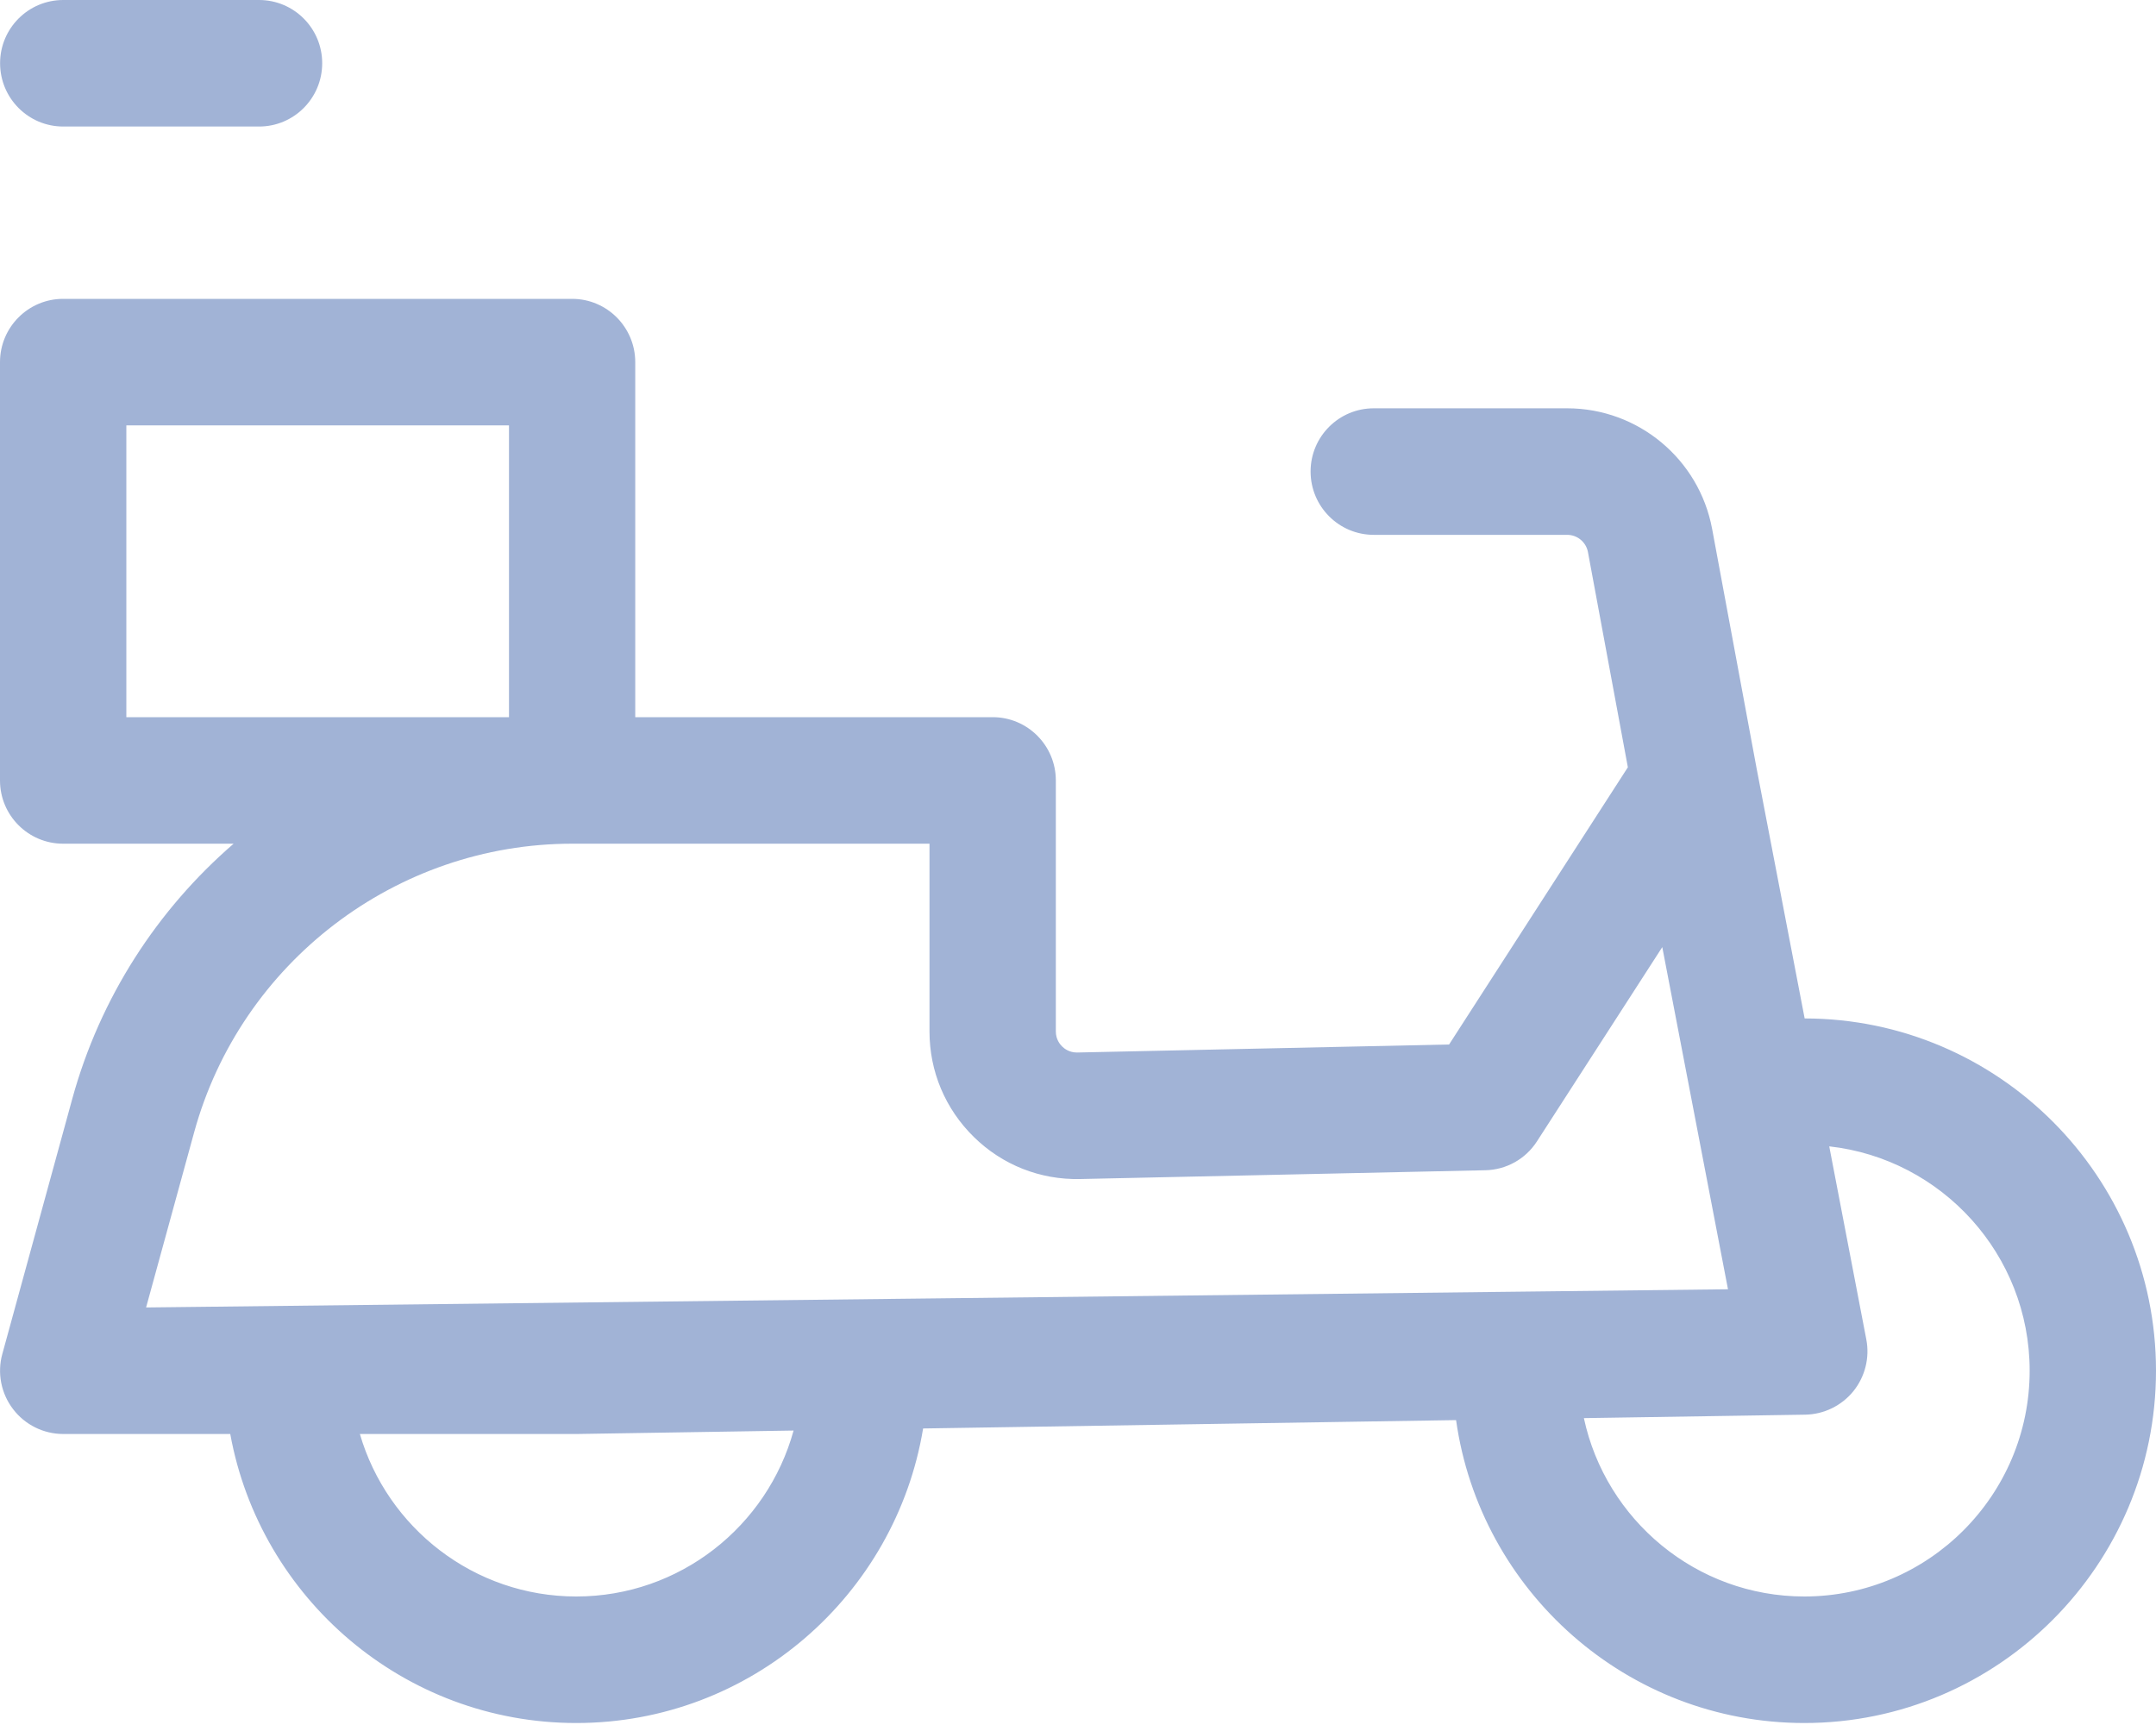 <?xml version="1.0" encoding="UTF-8"?>
<svg width="25px" height="20px" viewBox="0 0 25 20" version="1.1" xmlns="http://www.w3.org/2000/svg" xmlns:xlink="http://www.w3.org/1999/xlink">
    <!-- Generator: Sketch 54.1 (76490) - https://sketchapp.com -->
    <title>ic_scooter</title>
    <desc>Created with Sketch.</desc>
    <g id="Android" stroke="none" stroke-width="1" fill="none" fill-rule="evenodd">
        <g id="Artboard" transform="translate(-30, -186)" fill="#A1B3D6" fill-rule="nonzero">
            <g id="ic_scooter" transform="translate(30, 186)">
                <path d="M20.926,11.808 L20.369,8.91 C20.369,8.91 20.369,8.91 20.369,8.91 L19.853,6.132 C19.702,5.322 18.995,4.734 18.172,4.734 L15.929,4.734 C15.525,4.734 15.197,5.062 15.197,5.467 C15.197,5.872 15.525,6.201 15.929,6.201 L18.172,6.201 C18.29,6.201 18.391,6.285 18.413,6.4 L18.876,8.896 L16.803,12.11 L12.492,12.203 C12.491,12.203 12.489,12.203 12.487,12.203 C12.401,12.203 12.343,12.16 12.316,12.133 C12.289,12.107 12.243,12.048 12.243,11.959 L12.243,9.049 C12.243,8.644 11.915,8.315 11.511,8.315 L7.366,8.315 L7.366,4.199 C7.366,3.794 7.038,3.465 6.634,3.465 L0.732,3.465 C0.328,3.465 0,3.794 0,4.199 L0,9.049 C0,9.454 0.328,9.782 0.732,9.782 L2.709,9.782 C1.828,10.544 1.162,11.561 0.838,12.74 L0.027,15.698 C-0.034,15.918 0.012,16.155 0.151,16.337 C0.289,16.519 0.505,16.626 0.733,16.626 L2.67,16.626 C3.016,18.529 4.683,19.977 6.682,19.977 C8.703,19.977 10.384,18.497 10.704,16.562 L16.884,16.465 C17.163,18.447 18.867,19.977 20.922,19.977 C23.17,19.977 25,18.144 25,15.892 C25,13.641 23.173,11.81 20.926,11.808 Z M1.465,4.932 L5.902,4.932 L5.902,8.315 L1.465,8.315 L1.465,4.932 Z M2.251,13.129 C2.791,11.159 4.594,9.782 6.634,9.782 L10.778,9.782 L10.778,11.959 C10.778,12.423 10.961,12.857 11.292,13.182 C11.623,13.507 12.061,13.68 12.524,13.67 L17.223,13.568 C17.466,13.563 17.69,13.438 17.822,13.233 L19.275,10.981 L20.037,14.948 L1.694,15.159 L2.251,13.129 Z M6.682,18.51 C5.495,18.51 4.49,17.713 4.173,16.626 L6.682,16.626 L6.693,16.626 L9.202,16.586 C8.898,17.694 7.883,18.51 6.682,18.51 Z M20.922,18.51 C19.669,18.51 18.619,17.622 18.366,16.442 L20.933,16.402 C21.149,16.398 21.353,16.299 21.49,16.131 C21.626,15.963 21.682,15.742 21.641,15.53 L21.211,13.291 C22.516,13.436 23.535,14.547 23.535,15.892 C23.535,17.335 22.363,18.51 20.922,18.51 Z" id="Shape"></path>
                <path d="M0.733,1.467 L3.004,1.467 C3.408,1.467 3.736,1.139 3.736,0.733 C3.736,0.328 3.408,0 3.004,0 L0.733,0 C0.329,0 0.001,0.328 0.001,0.733 C0.001,1.139 0.329,1.467 0.733,1.467 Z" id="Path"></path>
            </g>
        </g>
    </g>
</svg>